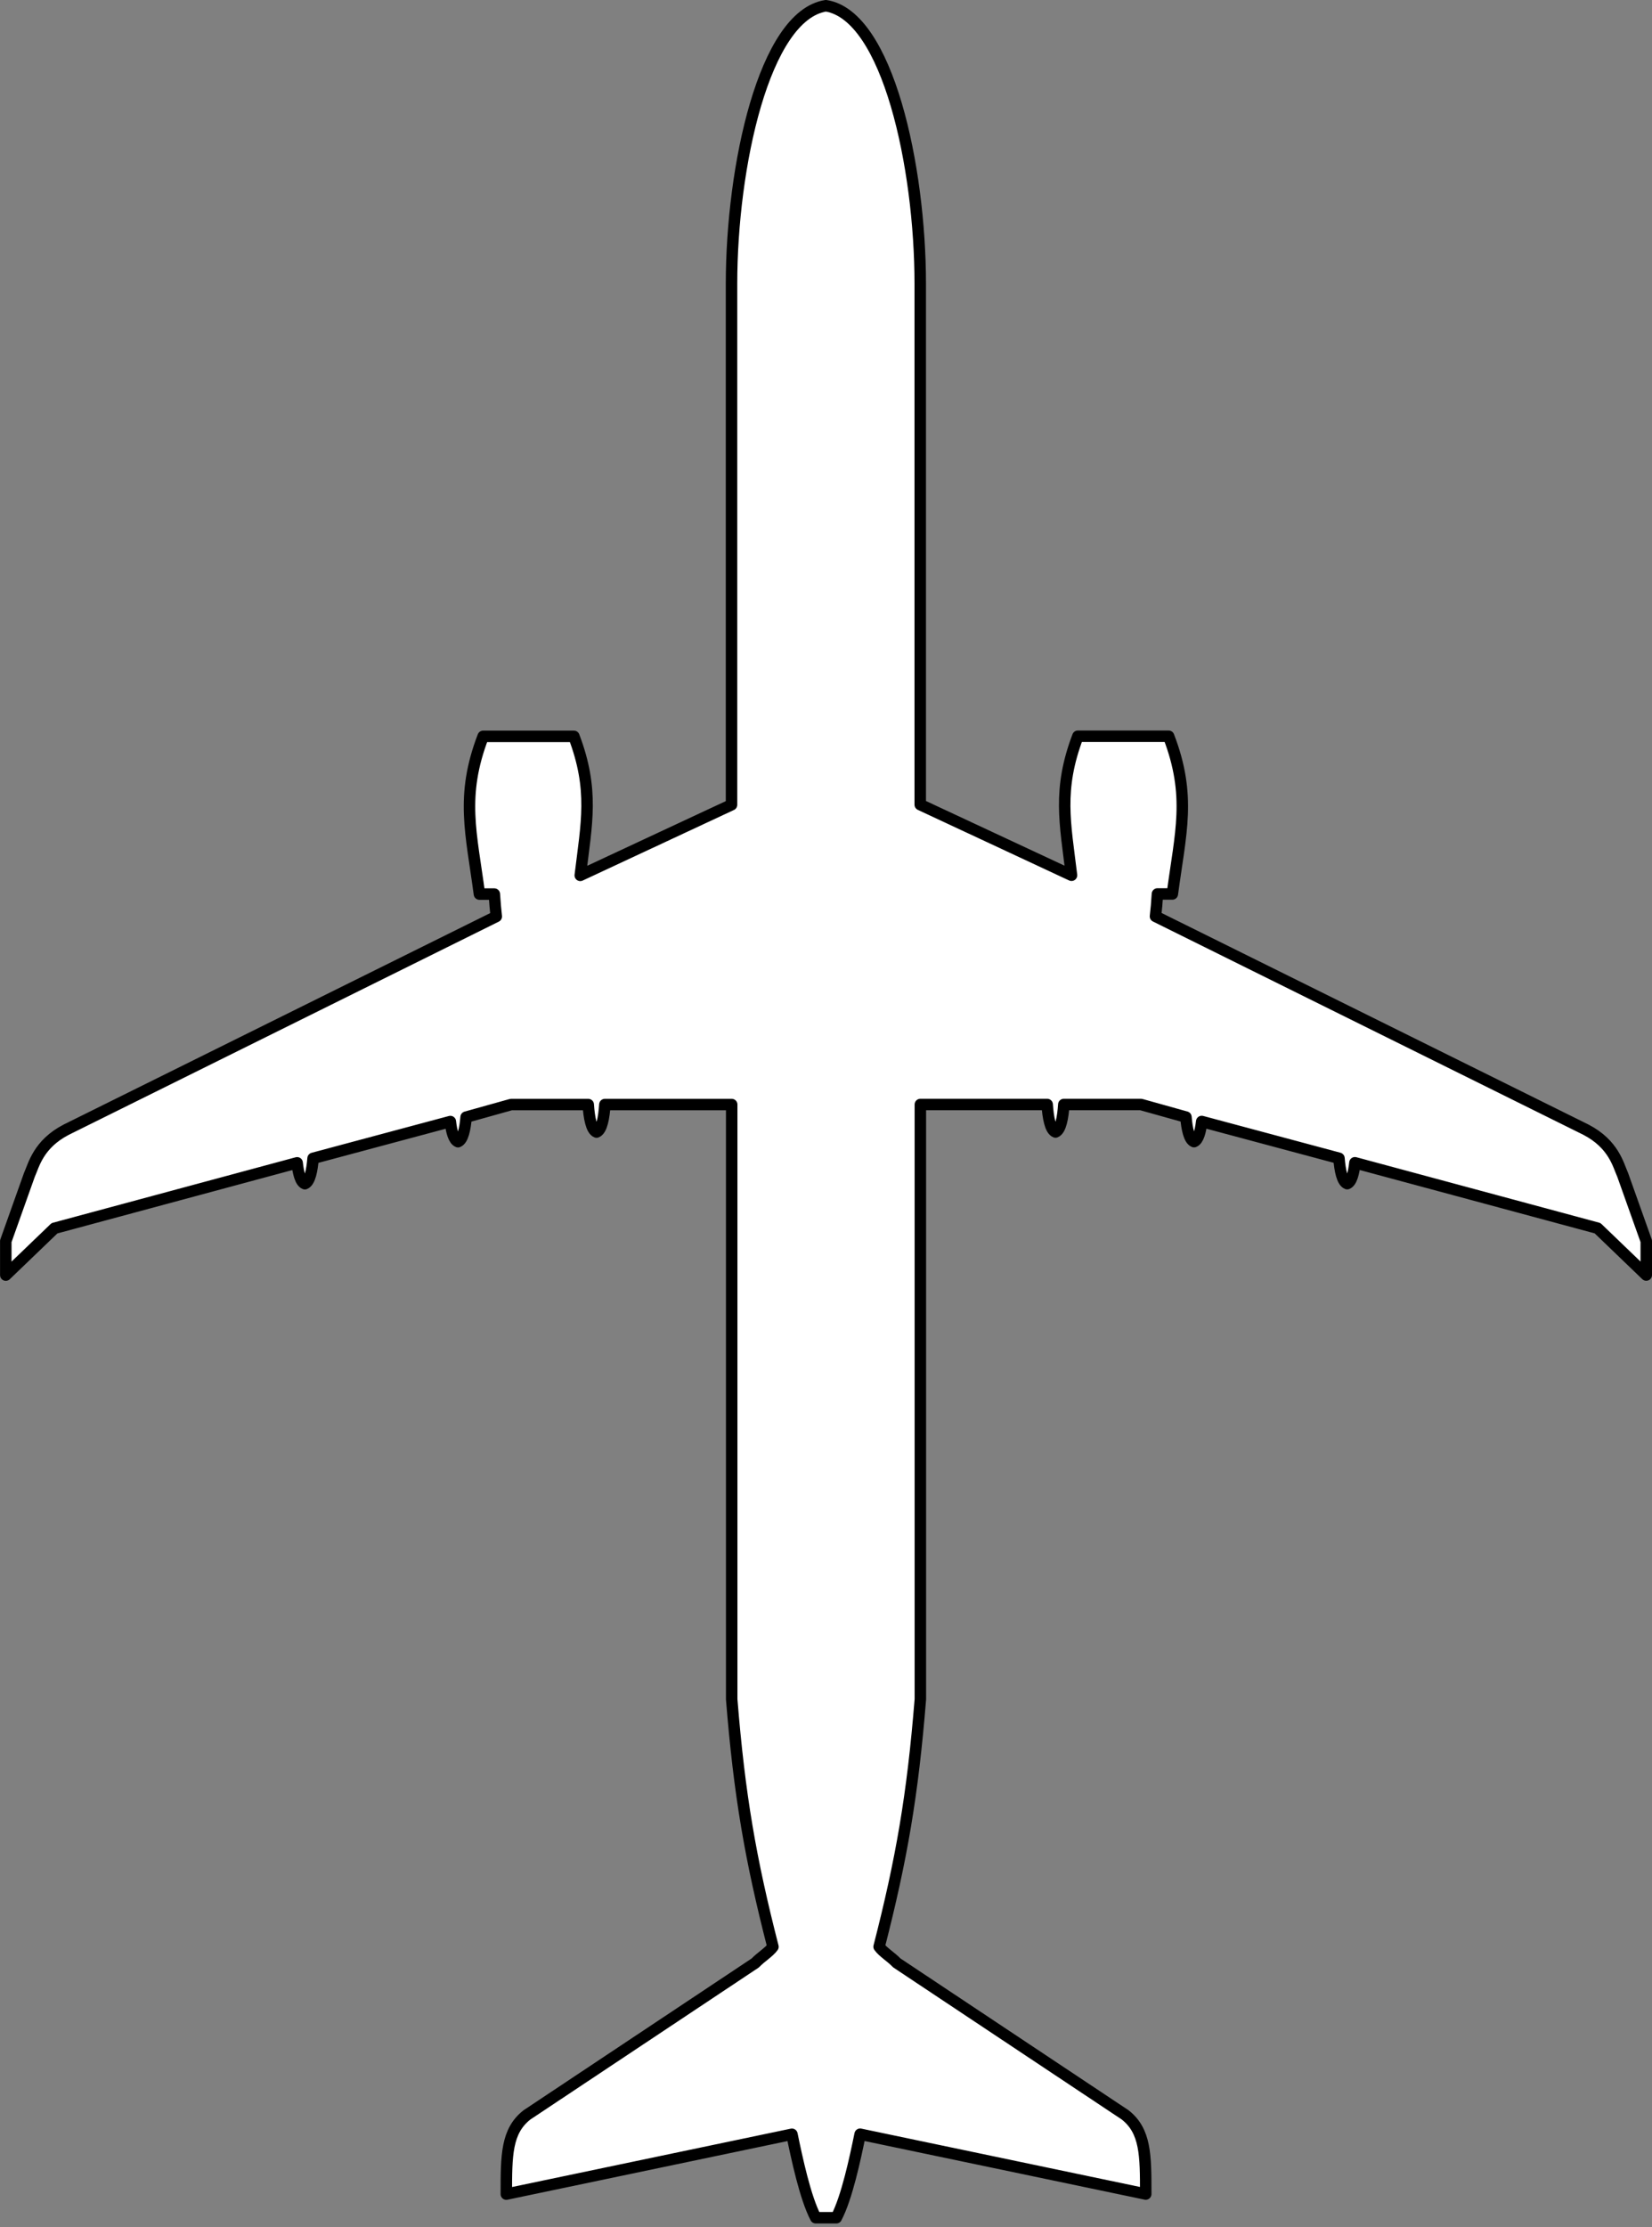 <svg width="288" height="388" viewBox="0 0 288 388" fill="none" xmlns="http://www.w3.org/2000/svg">
<rect x="0" y="0" width="288" height="388" fill="#808080" stroke="none"/>
<g clip-path="url(#clip0_825_163)">
<path d="M145.8 386.37C147.63 382.9 149.09 376.04 149.95 371.83L199.74 382.25C199.74 375.49 199.74 371.27 196.14 368.45L156.34 341.98C155.39 340.97 153.96 340.13 153.26 339.16C157.17 323.93 159.1 312.82 160.45 296.05V192.43H182.56C182.71 194.68 183.1 196.86 184.01 197.22C184.92 196.86 185.31 194.68 185.46 192.43H198.91L206.75 194.62C206.92 196.68 207.32 198.57 208.16 198.9C208.9 198.61 209.29 197.13 209.5 195.39L233.43 201.8C233.6 203.91 233.99 205.88 234.86 206.22C235.62 205.92 236.01 204.37 236.21 202.58L278.51 213.98L287 222.14V216.23L282.89 204.69C282.12 203 281.35 199.34 276.47 196.81L201.44 159.65C201.58 158.48 201.69 157.22 201.78 155.75H204.38C205.79 145.13 207.74 138.68 203.73 128.27H187.91C184.37 137.6 185.7 143.38 186.8 152.49L160.43 140.19V49.43C160.43 29.16 154.78 2.69 143.98 1C133.19 2.69 127.53 29.15 127.53 49.43V140.21L101.16 152.51C102.26 143.4 103.59 137.62 100.05 128.29H84.23C80.23 138.71 82.17 145.15 83.58 155.77H86.18C86.27 157.24 86.39 158.5 86.52 159.67L11.54 196.82C6.66 199.35 5.89 203.01 5.12 204.7L1.01 216.24V222.15L9.5 213.99L51.8 202.59C52 204.39 52.39 205.94 53.15 206.23C54.01 205.89 54.41 203.92 54.58 201.81L78.51 195.4C78.71 197.14 79.11 198.62 79.85 198.91C80.69 198.58 81.09 196.69 81.26 194.63L89.1 192.44H102.55C102.7 194.69 103.09 196.87 104 197.23C104.91 196.87 105.3 194.69 105.45 192.44H127.56V296.06C128.91 312.83 130.84 323.94 134.75 339.17C134.05 340.14 132.62 340.98 131.67 341.99L91.87 368.46C88.27 371.28 88.27 375.5 88.27 382.26L138.06 371.84C138.93 376.05 140.39 382.91 142.21 386.38H145.8V386.37Z" fill="white" stroke="black" stroke-width="2" stroke-linecap="round" stroke-linejoin="round"/>
</g>
<defs>
<clipPath id="clip0_825_163">
<rect width="288" height="387.37" fill="white"/>
</clipPath>
</defs>
</svg>
